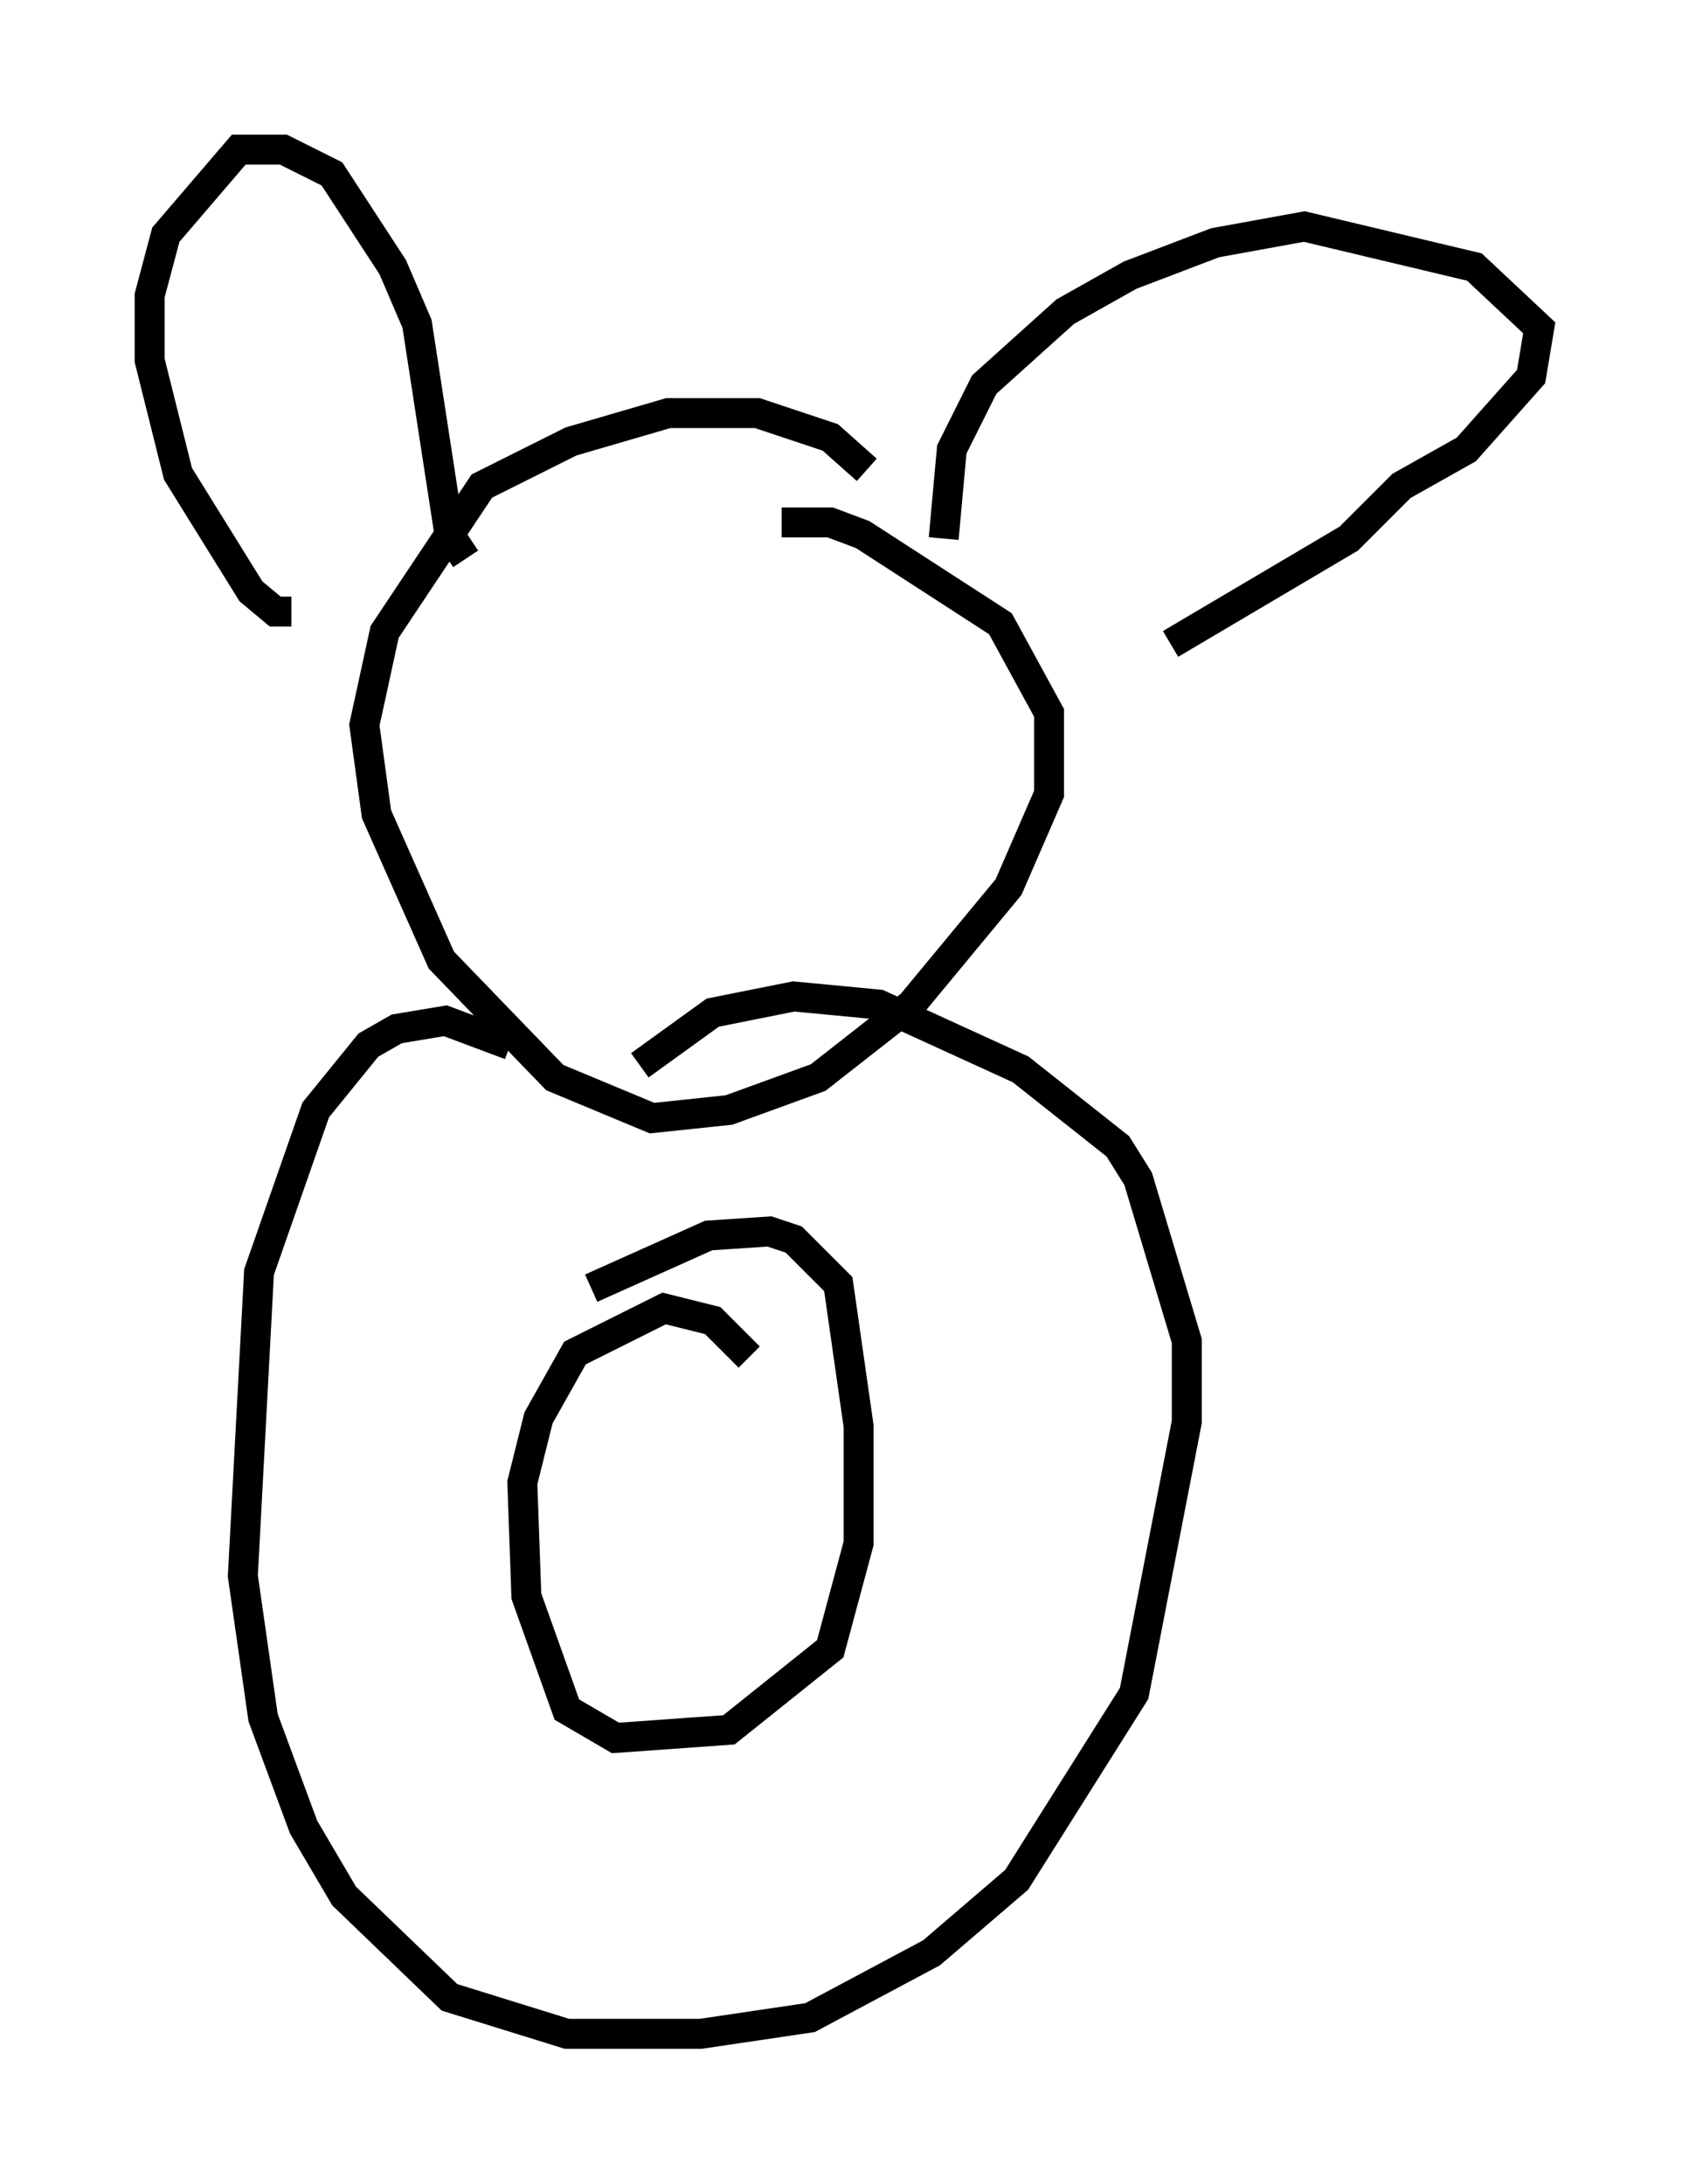 <?xml version="1.0" encoding="utf-8" ?>
<svg baseProfile="full" height="72.922" version="1.1" width="56.414" xmlns="http://www.w3.org/2000/svg" xmlns:ev="http://www.w3.org/2001/xml-events" xmlns:xlink="http://www.w3.org/1999/xlink"><defs /><rect fill="white" height="72.922" width="56.414" x="0" y="0" /><path d="M29.763, 17.584 m-0.812, -1.894 l-1.218, -1.083 -2.436, -0.812 l-2.977, 0.0 -3.248, 0.947 l-2.977, 1.488 -3.248, 4.871 l-0.677, 3.112 0.406, 2.977 l2.165, 4.871 3.789, 3.924 l3.248, 1.353 2.571, -0.271 l2.977, -1.083 3.112, -2.436 l3.248, -3.924 1.353, -3.112 l0.0, -2.706 -1.624, -2.977 l-4.601, -2.977 -1.083, -0.406 l-1.624, 0.0 m-16.373, 2.977 l-0.541, 0.0 -0.812, -0.677 l-2.436, -3.924 -0.947, -3.789 l0.0, -2.165 0.541, -2.03 l2.436, -2.842 1.488, 0.0 l1.624, 0.812 2.03, 3.112 l0.812, 1.894 1.083, 7.036 l0.541, 0.812 m15.967, -0.677 l0.271, -2.977 1.083, -2.165 l2.706, -2.436 2.165, -1.218 l2.842, -1.083 2.977, -0.541 l5.683, 1.353 2.165, 2.03 l-0.271, 1.624 -2.165, 2.436 l-2.165, 1.218 -1.759, 1.759 l-5.954, 3.518 m-22.057, 13.396 l-2.165, -0.812 -1.624, 0.271 l-0.947, 0.541 -1.759, 2.165 l-1.894, 5.413 -0.541, 10.149 l0.677, 4.736 1.353, 3.654 l1.353, 2.3 3.518, 3.383 l3.924, 1.218 4.465, 0.0 l3.654, -0.541 4.059, -2.165 l2.842, -2.436 3.924, -6.225 l1.759, -9.066 0.0, -2.706 l-1.624, -5.413 -0.677, -1.083 l-3.248, -2.571 -4.736, -2.165 l-2.842, -0.271 -2.706, 0.541 l-2.436, 1.759 m3.654, 9.743 l-1.218, -1.218 -1.624, -0.406 l-2.977, 1.488 -1.218, 2.165 l-0.541, 2.165 0.135, 3.789 l1.353, 3.789 1.624, 0.947 l3.789, -0.271 3.383, -2.706 l0.947, -3.518 0.0, -3.924 l-0.677, -4.736 -1.488, -1.488 l-0.812, -0.271 -2.03, 0.135 l-3.924, 1.759 m-12.043, -6.36 " fill="none" stroke="black" stroke-width="1" /></svg>